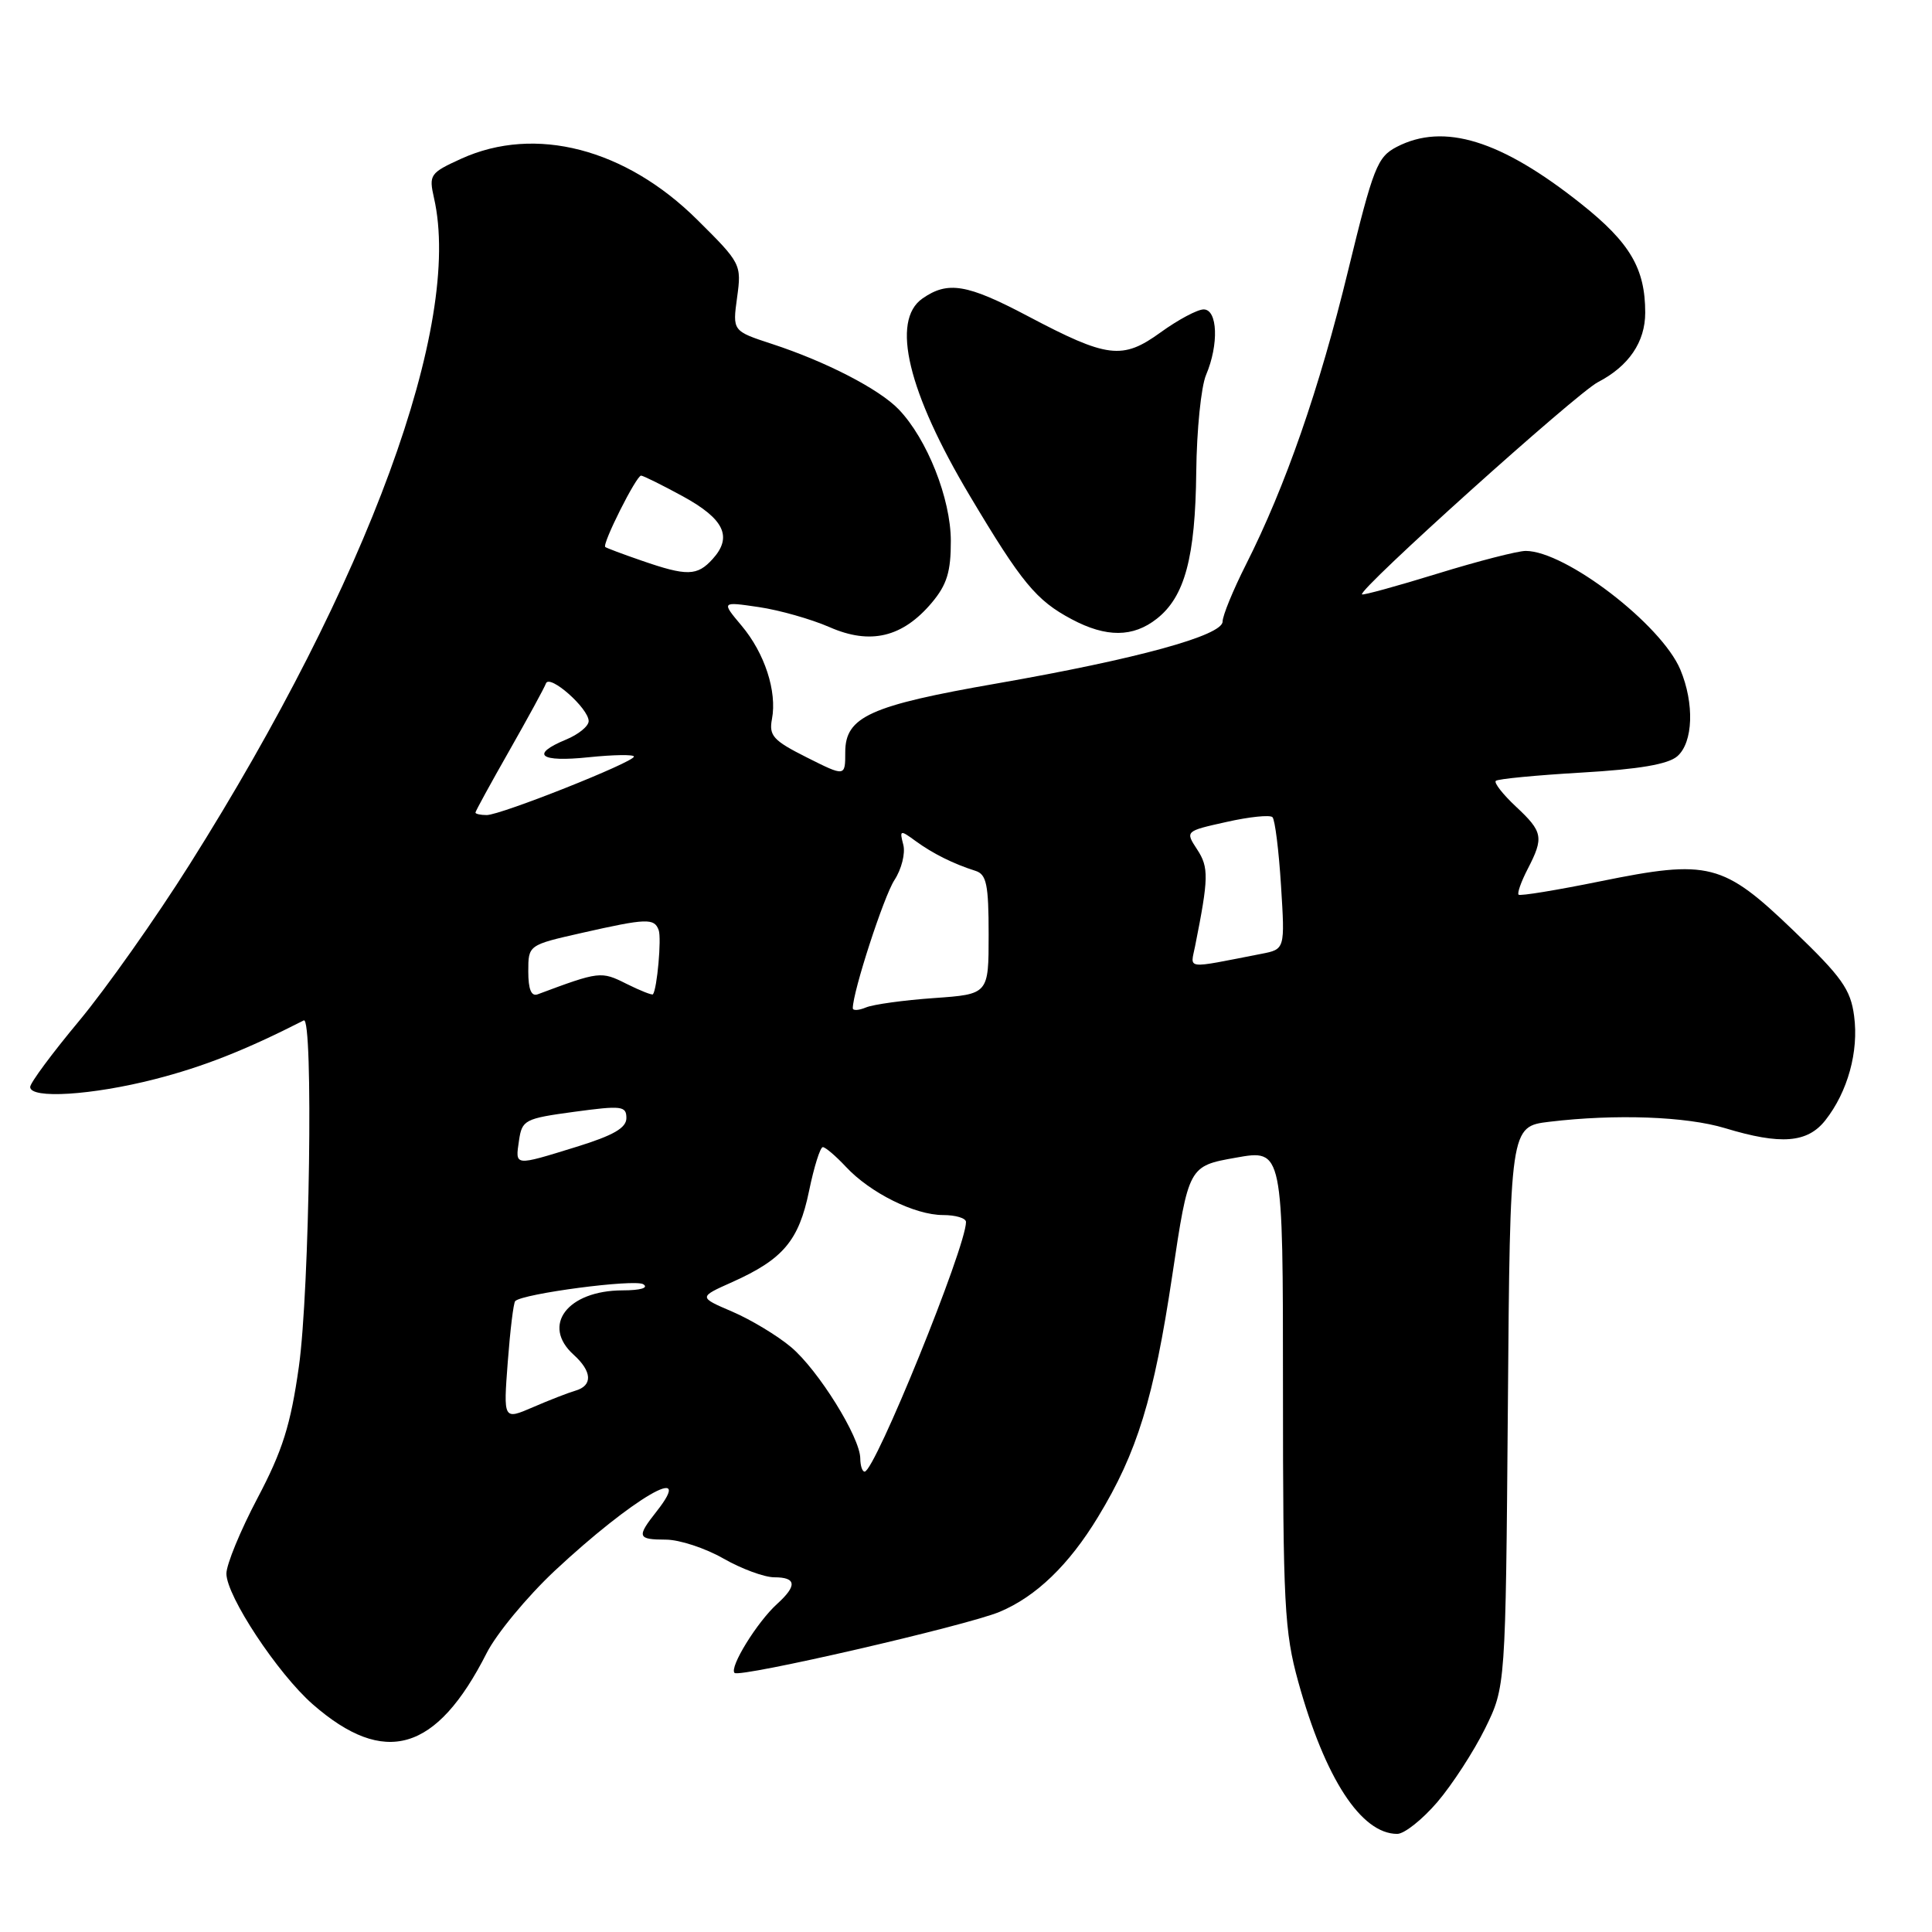 <?xml version="1.0" encoding="UTF-8" standalone="no"?>
<!DOCTYPE svg PUBLIC "-//W3C//DTD SVG 1.1//EN" "http://www.w3.org/Graphics/SVG/1.1/DTD/svg11.dtd" >
<svg xmlns="http://www.w3.org/2000/svg" xmlns:xlink="http://www.w3.org/1999/xlink" version="1.1" viewBox="0 0 256 256">
 <g >
 <path fill="currentColor"
d=" M 190.45 238.79 C 192.43 236.47 195.28 232.08 196.78 229.04 C 199.50 223.50 199.50 223.50 199.80 186.38 C 200.09 149.27 200.09 149.27 205.30 148.64 C 214.08 147.59 223.44 147.93 228.59 149.49 C 235.98 151.73 239.50 151.45 241.87 148.44 C 244.83 144.68 246.31 139.33 245.68 134.63 C 245.22 131.10 244.05 129.46 237.65 123.31 C 228.30 114.33 226.44 113.85 212.04 116.78 C 206.29 117.95 201.41 118.75 201.22 118.55 C 201.02 118.35 201.56 116.82 202.43 115.14 C 204.59 110.96 204.45 110.22 200.86 106.87 C 199.14 105.26 197.94 103.73 198.20 103.47 C 198.45 103.21 203.58 102.72 209.58 102.37 C 217.18 101.93 221.03 101.27 222.25 100.21 C 224.36 98.38 224.53 93.21 222.65 88.72 C 220.14 82.75 207.43 73.00 202.16 73.00 C 201.11 73.00 195.85 74.35 190.47 76.01 C 185.09 77.67 180.59 78.90 180.47 78.76 C 179.94 78.14 208.89 52.11 211.73 50.64 C 215.82 48.52 218.00 45.32 218.00 41.43 C 218.00 35.58 215.99 32.16 209.51 27.01 C 198.90 18.57 191.33 16.23 185.08 19.46 C 182.50 20.80 181.98 22.12 178.62 35.90 C 174.82 51.54 170.34 64.43 165.09 74.82 C 163.39 78.19 162.00 81.58 162.00 82.36 C 162.00 84.21 150.65 87.32 132.10 90.56 C 115.27 93.49 112.00 94.97 112.00 99.67 C 112.00 102.92 112.00 102.92 106.90 100.36 C 102.44 98.12 101.87 97.48 102.29 95.27 C 102.98 91.63 101.33 86.54 98.25 82.89 C 95.58 79.71 95.58 79.71 100.54 80.44 C 103.27 80.84 107.49 82.04 109.92 83.10 C 115.34 85.48 119.60 84.45 123.47 79.86 C 125.47 77.48 126.00 75.76 125.99 71.67 C 125.98 66.07 122.85 58.17 119.08 54.24 C 116.49 51.55 109.46 47.92 102.28 45.57 C 97.06 43.86 97.06 43.86 97.67 39.41 C 98.27 35.03 98.19 34.87 92.39 29.12 C 82.88 19.68 70.92 16.59 61.14 21.02 C 56.97 22.92 56.81 23.15 57.51 26.25 C 61.30 42.90 48.80 76.99 25.15 114.50 C 20.65 121.65 14.04 131.00 10.48 135.28 C 6.92 139.55 4.00 143.49 4.00 144.03 C 4.00 145.64 12.18 145.13 20.50 143.00 C 26.91 141.36 32.48 139.17 40.25 135.21 C 41.54 134.56 41.03 171.03 39.60 181.10 C 38.51 188.82 37.44 192.22 34.12 198.51 C 31.85 202.81 30.00 207.31 30.00 208.51 C 30.00 211.47 36.79 221.75 41.43 225.82 C 50.97 234.16 57.84 232.14 64.48 219.05 C 65.78 216.48 69.84 211.58 73.49 208.15 C 83.81 198.51 92.29 193.55 87.01 200.26 C 84.33 203.66 84.44 204.00 88.25 204.01 C 90.04 204.02 93.46 205.14 95.85 206.51 C 98.25 207.88 101.28 209.00 102.60 209.00 C 105.53 209.00 105.65 210.10 102.97 212.53 C 100.33 214.92 96.61 220.94 97.33 221.67 C 98.00 222.34 128.08 215.41 132.45 213.58 C 137.28 211.56 141.64 207.36 145.49 201.01 C 150.69 192.46 152.89 185.29 155.33 169.01 C 157.50 154.51 157.50 154.51 163.75 153.40 C 170.00 152.28 170.00 152.28 170.00 183.91 C 170.00 212.61 170.19 216.22 172.03 222.86 C 175.57 235.65 180.36 243.00 185.14 243.00 C 186.08 243.00 188.47 241.10 190.45 238.79 Z  M 153.29 81.98 C 156.99 79.07 158.39 73.85 158.51 62.50 C 158.57 57.00 159.15 51.23 159.81 49.68 C 161.52 45.65 161.35 41.00 159.49 41.00 C 158.66 41.00 156.10 42.37 153.79 44.04 C 148.72 47.71 146.76 47.47 136.16 41.87 C 128.13 37.63 125.58 37.21 122.22 39.56 C 118.03 42.49 120.30 51.94 128.52 65.72 C 135.38 77.23 137.31 79.56 142.00 82.05 C 146.58 84.49 150.14 84.47 153.29 81.98 Z  M 113.99 193.25 C 113.98 190.46 108.42 181.53 104.82 178.50 C 103.00 176.97 99.50 174.86 97.03 173.80 C 92.55 171.88 92.55 171.88 97.03 169.88 C 103.76 166.86 105.84 164.41 107.20 157.83 C 107.86 154.62 108.68 152.00 109.03 152.00 C 109.37 152.00 110.74 153.17 112.08 154.60 C 115.31 158.07 121.22 161.00 124.96 161.00 C 126.63 161.00 128.00 161.41 128.00 161.92 C 128.00 165.25 115.92 195.00 114.57 195.00 C 114.25 195.00 114.00 194.21 113.99 193.25 Z  M 67.28 180.48 C 67.60 176.26 68.04 172.62 68.27 172.40 C 69.26 171.41 84.11 169.45 85.24 170.17 C 85.99 170.65 84.87 170.98 82.47 170.98 C 75.20 171.01 71.70 175.61 76.00 179.50 C 78.47 181.73 78.56 183.60 76.25 184.27 C 75.29 184.55 72.74 185.54 70.60 186.47 C 66.70 188.15 66.70 188.15 67.28 180.48 Z  M 68.77 151.13 C 69.17 148.40 69.52 148.21 76.09 147.32 C 82.38 146.47 83.00 146.54 83.00 148.15 C 83.00 149.46 81.27 150.45 76.39 151.96 C 68.07 154.53 68.27 154.55 68.77 151.13 Z  M 113.00 133.59 C 113.00 131.41 117.11 118.76 118.52 116.61 C 119.46 115.17 119.99 113.06 119.69 111.93 C 119.18 109.97 119.27 109.94 121.32 111.44 C 123.62 113.12 126.35 114.47 129.25 115.39 C 130.72 115.85 131.00 117.19 131.00 123.84 C 131.00 131.74 131.00 131.74 123.75 132.25 C 119.76 132.53 115.71 133.09 114.75 133.49 C 113.79 133.89 113.00 133.94 113.00 133.59 Z  M 70.00 128.72 C 70.00 125.22 70.00 125.22 77.12 123.61 C 85.70 121.67 86.70 121.64 87.28 123.25 C 87.67 124.33 87.07 131.04 86.52 131.75 C 86.41 131.89 84.83 131.27 83.01 130.36 C 79.64 128.67 79.45 128.69 71.25 131.75 C 70.40 132.07 70.00 131.10 70.00 128.72 Z  M 158.36 125.35 C 160.16 116.33 160.19 114.94 158.63 112.56 C 157.04 110.13 157.04 110.13 162.53 108.91 C 165.54 108.23 168.28 107.95 168.61 108.28 C 168.94 108.61 169.45 112.68 169.74 117.33 C 170.27 125.78 170.27 125.78 167.13 126.39 C 156.85 128.39 157.74 128.50 158.36 125.35 Z  M 63.00 107.67 C 63.00 107.49 65.02 103.80 67.48 99.48 C 69.94 95.15 72.13 91.14 72.34 90.56 C 72.81 89.27 78.00 93.86 78.00 95.55 C 78.00 96.22 76.65 97.32 75.00 98.00 C 70.20 99.99 71.52 101.02 78.00 100.34 C 81.30 100.00 84.00 99.96 84.00 100.25 C 84.00 100.99 66.35 108.00 64.49 108.00 C 63.67 108.00 63.00 107.85 63.00 107.67 Z  M 85.00 74.28 C 82.53 73.43 80.37 72.62 80.20 72.48 C 79.75 72.11 84.32 63.00 84.95 63.02 C 85.25 63.04 87.74 64.27 90.49 65.77 C 95.97 68.77 97.09 71.14 94.43 74.07 C 92.38 76.34 91.03 76.37 85.00 74.28 Z "/>
</g>
</svg>